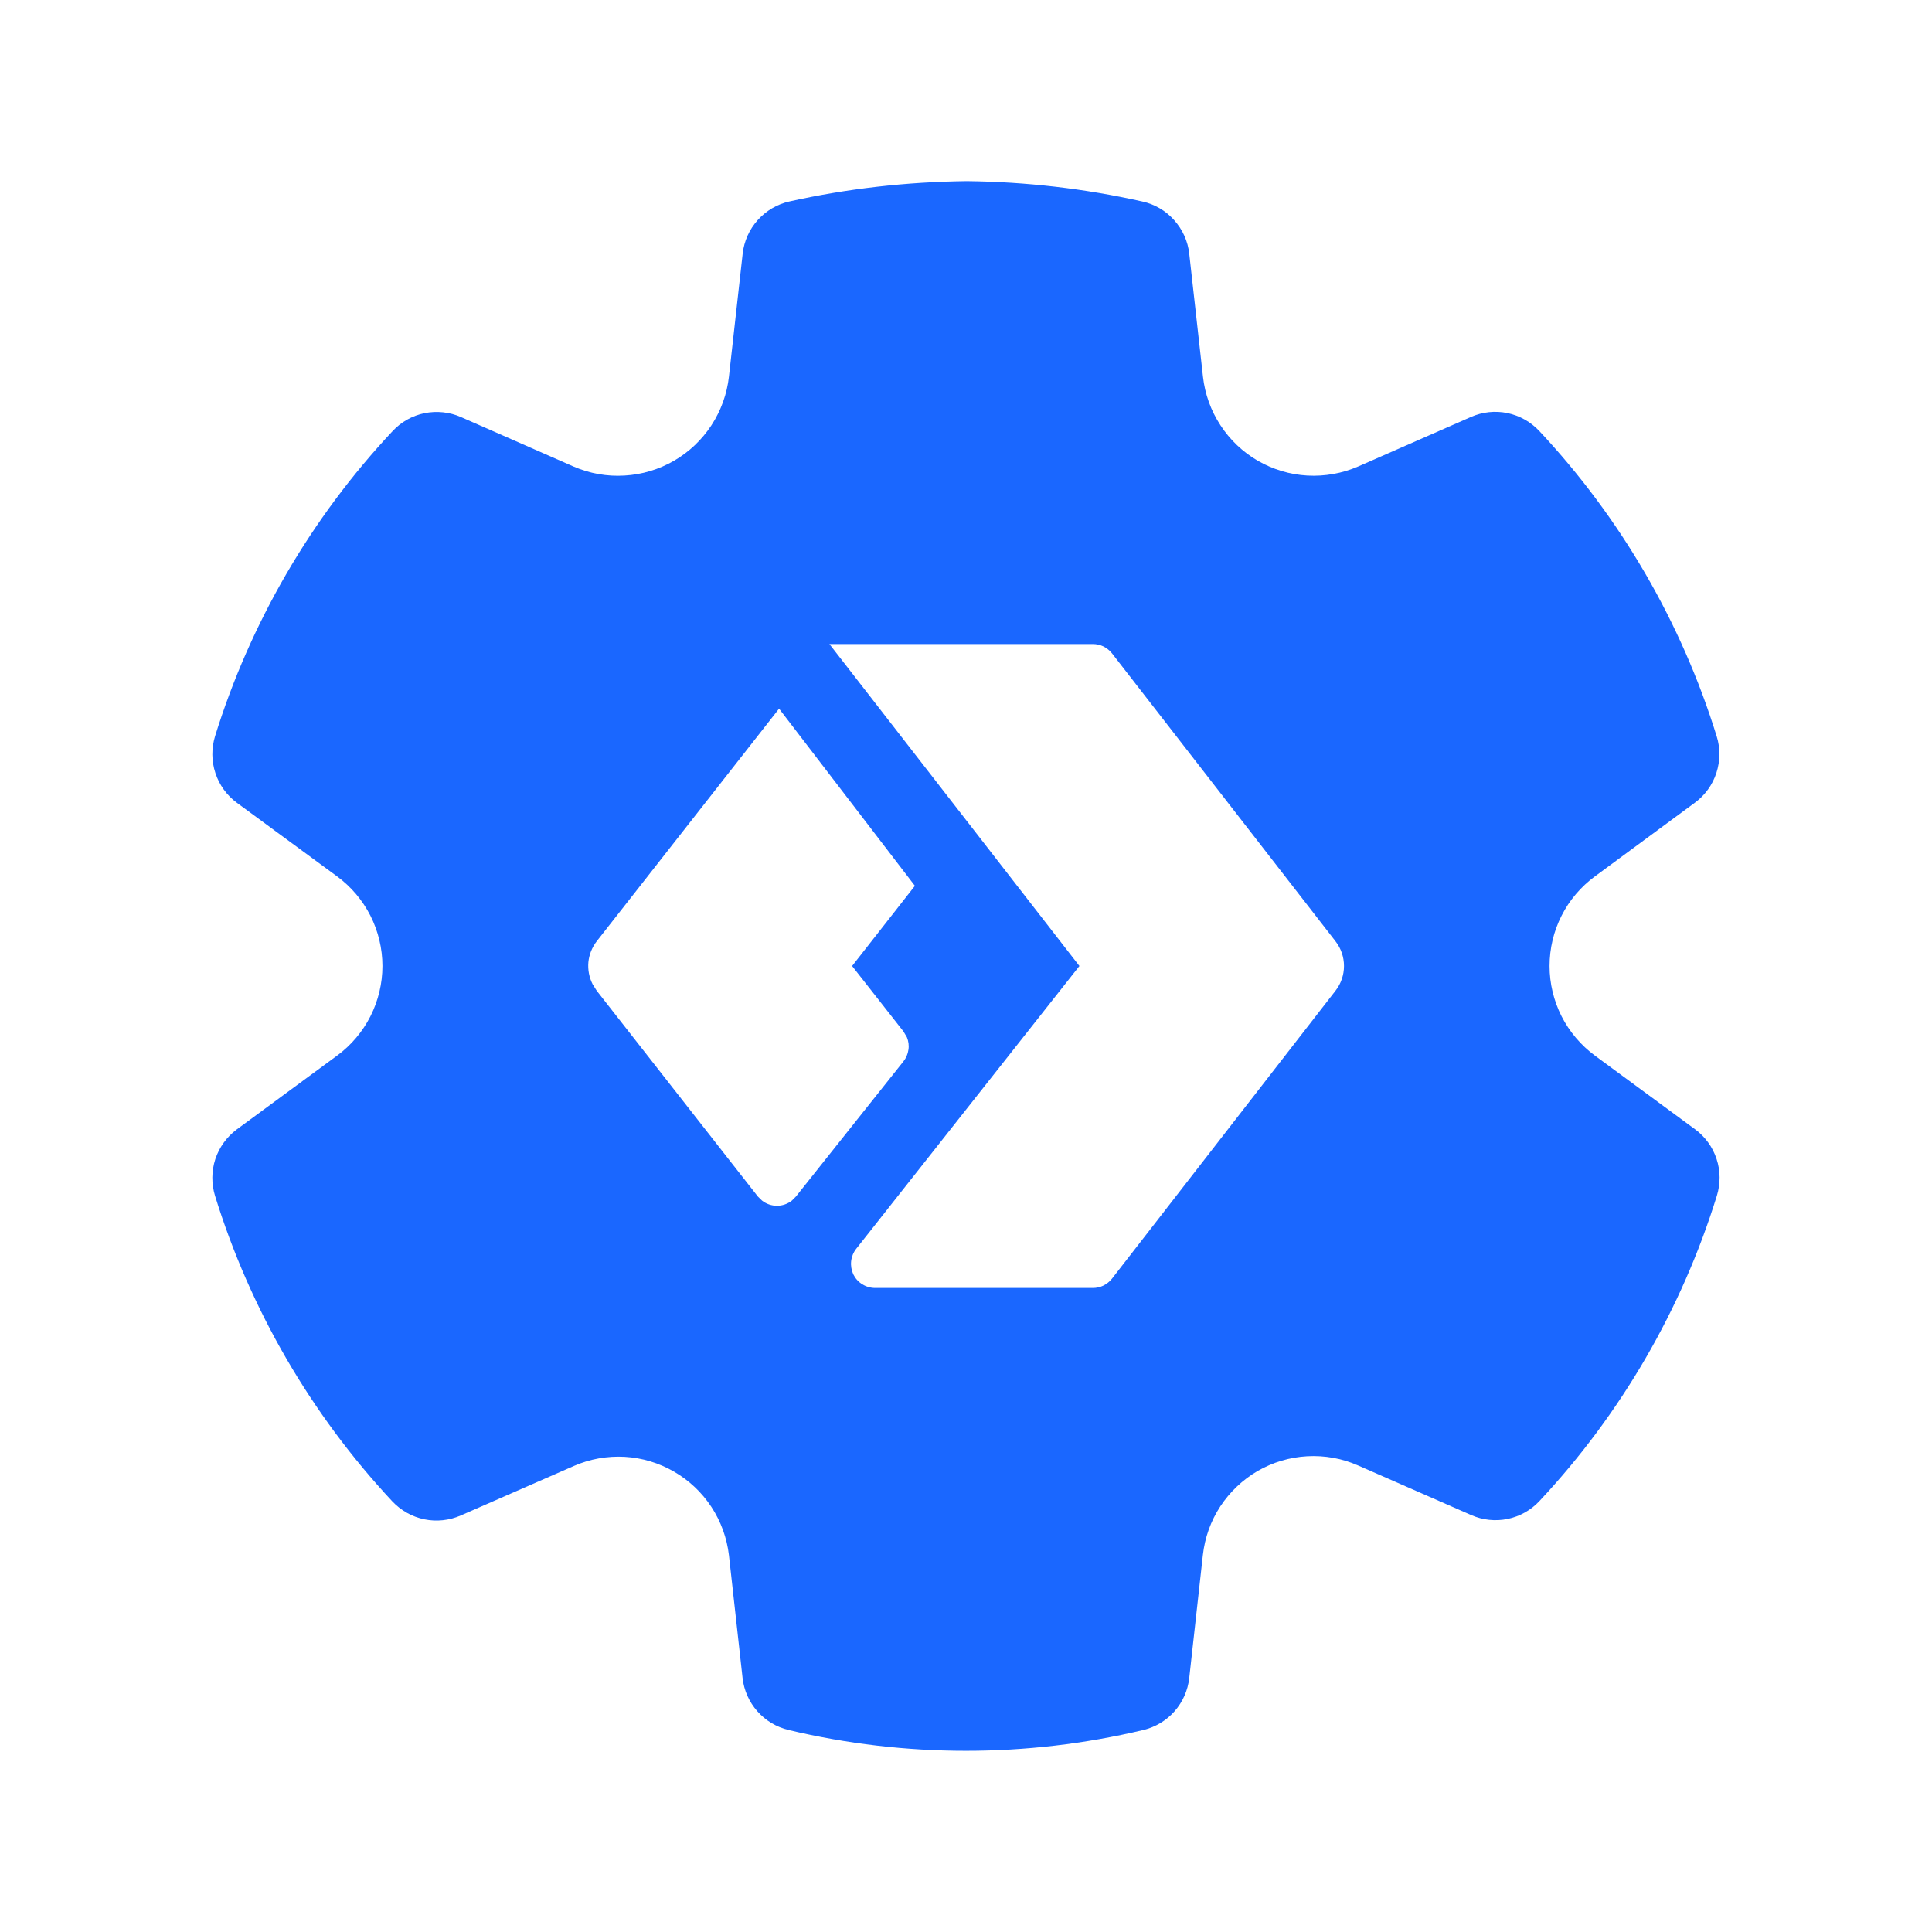 <svg xmlns="http://www.w3.org/2000/svg" width="20" height="20" viewBox="0 0 20 20" fill="none">
  <path d="M10.008 1.875C10.62 1.882 11.23 1.952 11.826 2.086C11.954 2.114 12.069 2.182 12.155 2.279C12.242 2.376 12.297 2.497 12.311 2.627L12.453 3.899C12.473 4.079 12.535 4.251 12.634 4.402C12.732 4.553 12.865 4.679 13.021 4.77C13.178 4.86 13.353 4.913 13.534 4.923C13.714 4.933 13.894 4.901 14.06 4.829L15.226 4.317C15.345 4.264 15.477 4.25 15.604 4.276C15.73 4.302 15.846 4.367 15.935 4.462C16.778 5.363 17.406 6.443 17.771 7.622C17.81 7.746 17.808 7.878 17.768 8.001C17.728 8.125 17.65 8.232 17.546 8.309L16.511 9.072C16.365 9.179 16.246 9.319 16.165 9.48C16.083 9.641 16.041 9.82 16.041 10C16.041 10.181 16.084 10.359 16.165 10.52C16.247 10.681 16.366 10.821 16.511 10.928L17.547 11.69C17.652 11.767 17.73 11.875 17.77 11.998C17.811 12.121 17.811 12.254 17.773 12.378C17.408 13.557 16.78 14.637 15.937 15.538C15.849 15.633 15.733 15.698 15.607 15.724C15.48 15.75 15.348 15.736 15.23 15.684L14.058 15.17C13.893 15.097 13.713 15.065 13.532 15.075C13.352 15.085 13.176 15.137 13.02 15.227C12.864 15.318 12.731 15.444 12.632 15.595C12.533 15.746 12.472 15.919 12.452 16.098L12.311 17.37C12.297 17.498 12.244 17.618 12.159 17.715C12.074 17.811 11.961 17.879 11.835 17.909C10.629 18.196 9.371 18.196 8.164 17.909C8.039 17.879 7.925 17.812 7.84 17.715C7.755 17.619 7.701 17.498 7.687 17.37L7.546 16.1C7.525 15.921 7.463 15.75 7.364 15.599C7.265 15.449 7.133 15.324 6.977 15.234C6.821 15.144 6.646 15.091 6.467 15.081C6.287 15.071 6.107 15.103 5.942 15.175L4.77 15.688C4.651 15.74 4.519 15.754 4.393 15.728C4.266 15.702 4.151 15.637 4.062 15.543C3.219 14.64 2.591 13.559 2.226 12.379C2.188 12.255 2.189 12.122 2.229 11.999C2.27 11.876 2.348 11.768 2.452 11.691L3.489 10.928C3.635 10.821 3.753 10.681 3.835 10.52C3.916 10.359 3.959 10.181 3.959 10C3.959 9.819 3.916 9.641 3.835 9.48C3.753 9.319 3.635 9.179 3.489 9.072L2.453 8.311C2.348 8.234 2.27 8.126 2.23 8.003C2.189 7.88 2.188 7.747 2.226 7.622C2.592 6.444 3.22 5.363 4.064 4.463C4.152 4.368 4.268 4.303 4.395 4.277C4.521 4.252 4.653 4.265 4.771 4.317L5.938 4.83C6.104 4.902 6.284 4.934 6.465 4.923C6.645 4.913 6.821 4.86 6.977 4.77C7.134 4.679 7.266 4.553 7.365 4.402C7.464 4.25 7.526 4.078 7.546 3.898L7.688 2.627C7.702 2.497 7.757 2.375 7.844 2.278C7.931 2.181 8.046 2.113 8.174 2.085C8.772 1.952 9.381 1.883 10.008 1.875ZM11.313 6.667H8.586L11.174 10L8.863 12.928C8.834 12.965 8.816 13.01 8.811 13.056C8.806 13.103 8.814 13.15 8.834 13.193C8.855 13.235 8.887 13.271 8.927 13.295C8.967 13.32 9.013 13.333 9.06 13.333H11.313C11.351 13.333 11.389 13.325 11.423 13.308C11.457 13.291 11.487 13.267 11.511 13.237L13.825 10.256C13.882 10.183 13.913 10.093 13.913 10C13.913 9.907 13.882 9.817 13.825 9.744L11.511 6.763C11.487 6.733 11.457 6.709 11.423 6.692C11.388 6.675 11.351 6.667 11.312 6.667H11.313ZM8.065 7.336L6.178 9.743C6.129 9.806 6.099 9.881 6.091 9.96C6.084 10.039 6.099 10.118 6.135 10.189L6.178 10.257L7.846 12.387L7.888 12.428C7.932 12.463 7.987 12.482 8.043 12.482C8.099 12.482 8.154 12.463 8.198 12.428L8.239 12.387L9.352 10.988C9.38 10.953 9.398 10.911 9.404 10.867C9.411 10.823 9.405 10.778 9.388 10.737L9.353 10.678L8.821 10L9.471 9.17L8.065 7.336Z" fill="#1A67FF"/>
</svg>